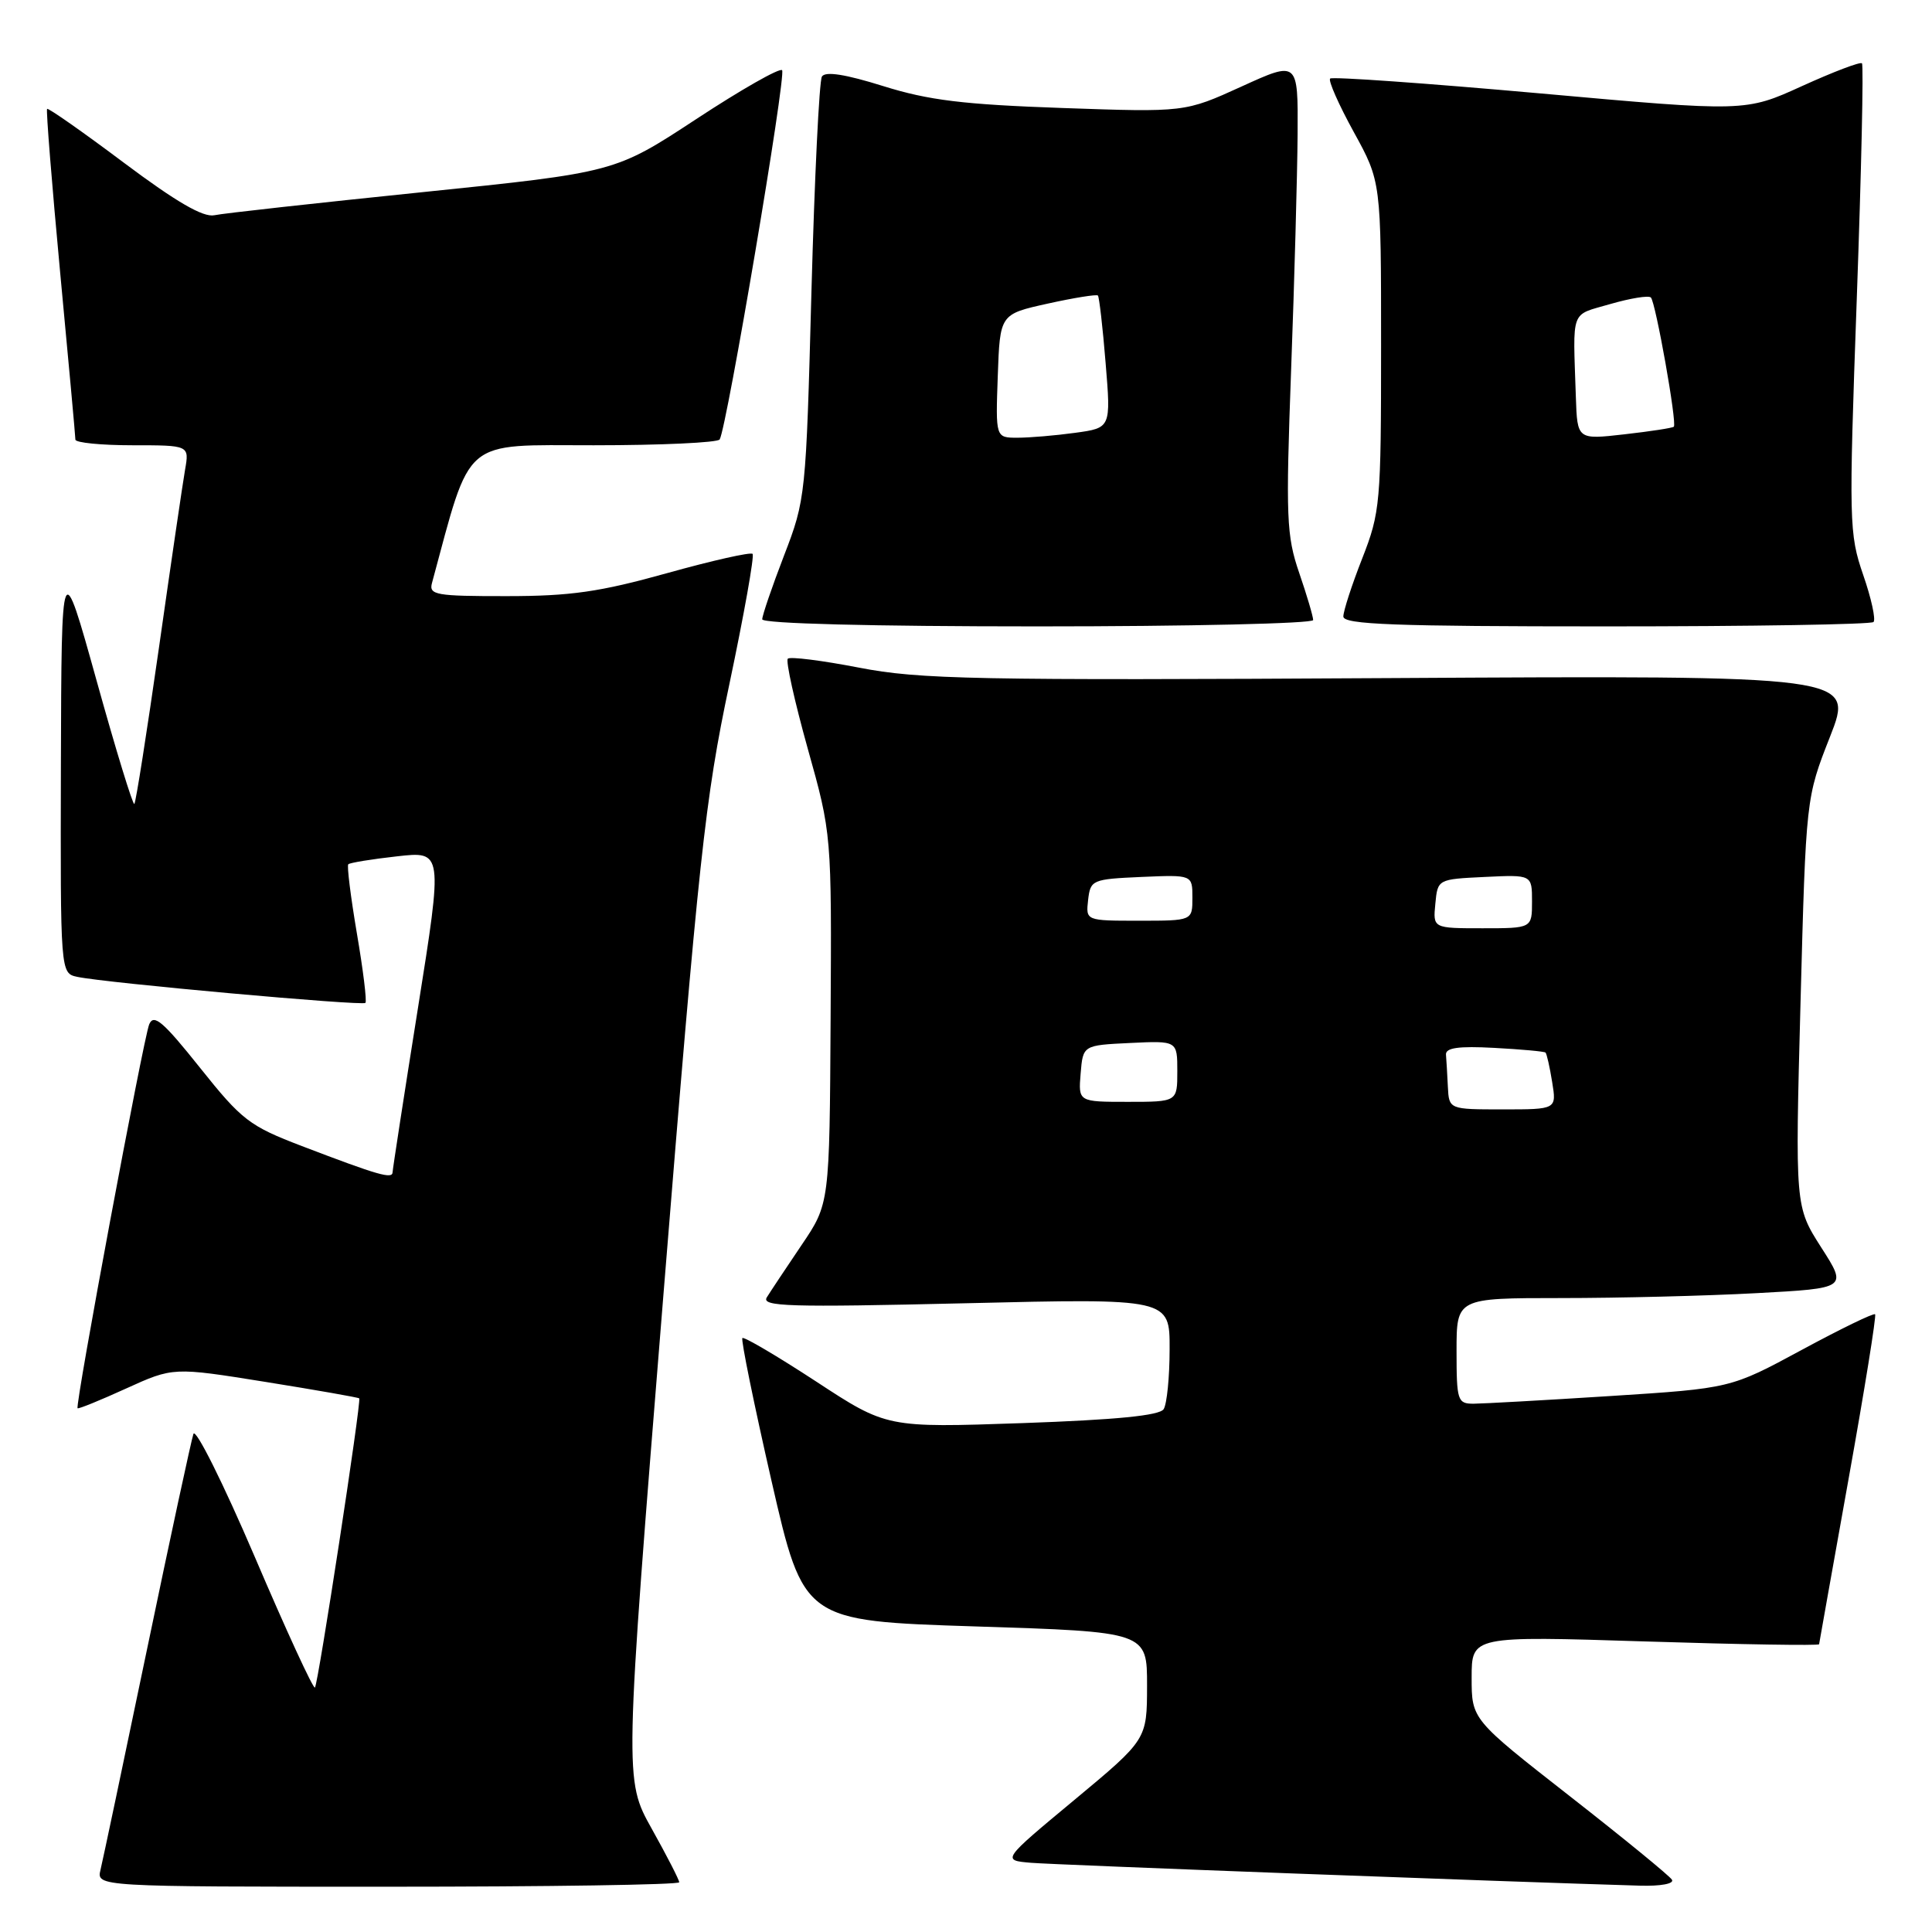 <?xml version="1.0" encoding="UTF-8" standalone="no"?>
<!DOCTYPE svg PUBLIC "-//W3C//DTD SVG 1.1//EN" "http://www.w3.org/Graphics/SVG/1.1/DTD/svg11.dtd" >
<svg xmlns="http://www.w3.org/2000/svg" xmlns:xlink="http://www.w3.org/1999/xlink" version="1.1" viewBox="0 0 256 256">
 <g >
 <path fill="currentColor"
d=" M 90.00 249.41 C 90.00 249.09 88.36 245.90 86.36 242.32 C 82.72 235.81 82.72 235.81 87.90 171.65 C 92.61 113.40 93.41 105.95 96.64 90.68 C 98.59 81.43 99.98 73.64 99.72 73.39 C 99.46 73.13 94.35 74.28 88.37 75.95 C 79.48 78.43 75.61 78.99 67.13 78.99 C 57.74 79.00 56.81 78.83 57.24 77.25 C 62.51 57.77 61.07 59.00 78.68 59.00 C 87.59 59.00 95.10 58.65 95.36 58.23 C 96.30 56.71 104.22 9.88 103.63 9.30 C 103.30 8.97 98.19 11.88 92.27 15.77 C 81.50 22.84 81.50 22.84 56.00 25.46 C 41.98 26.90 29.55 28.27 28.40 28.52 C 26.92 28.83 23.34 26.75 16.41 21.56 C 10.97 17.48 6.39 14.27 6.24 14.43 C 6.09 14.58 6.87 24.33 7.97 36.10 C 9.08 47.87 9.99 57.84 9.99 58.25 C 10.00 58.66 13.40 59.00 17.55 59.00 C 25.09 59.00 25.09 59.00 24.52 62.25 C 24.21 64.04 22.65 74.65 21.06 85.84 C 19.46 97.02 18.00 106.34 17.80 106.53 C 17.61 106.73 15.35 99.37 12.80 90.19 C 8.15 73.50 8.15 73.50 8.07 101.23 C 8.00 128.96 8.00 128.96 10.25 129.44 C 13.99 130.24 48.02 133.31 48.42 132.89 C 48.63 132.68 48.12 128.53 47.29 123.69 C 46.47 118.84 45.95 114.71 46.15 114.52 C 46.35 114.32 49.25 113.84 52.60 113.47 C 58.69 112.78 58.69 112.78 55.37 133.64 C 53.54 145.11 52.04 154.87 52.02 155.32 C 52.00 156.27 50.18 155.75 40.00 151.86 C 33.05 149.20 32.06 148.45 26.50 141.48 C 21.61 135.35 20.37 134.29 19.77 135.73 C 18.99 137.64 9.92 186.26 10.28 186.60 C 10.40 186.72 13.30 185.54 16.72 183.98 C 22.95 181.15 22.95 181.15 35.18 183.11 C 41.90 184.19 47.49 185.17 47.60 185.29 C 47.91 185.64 42.16 223.17 41.73 223.61 C 41.51 223.83 37.91 216.02 33.74 206.25 C 29.56 196.49 25.91 189.18 25.63 190.00 C 25.35 190.82 22.58 203.65 19.49 218.50 C 16.40 233.35 13.62 246.51 13.32 247.75 C 12.78 250.00 12.78 250.00 51.39 250.00 C 72.63 250.00 90.00 249.74 90.00 249.41 Z  M 221.54 249.07 C 221.23 248.56 215.13 243.57 207.99 237.99 C 195.00 227.83 195.00 227.83 195.00 222.30 C 195.00 216.77 195.00 216.77 218.00 217.50 C 230.65 217.90 241.02 218.07 241.04 217.87 C 241.07 217.67 242.82 207.82 244.94 196.00 C 247.06 184.18 248.65 174.34 248.46 174.15 C 248.28 173.95 243.90 176.08 238.72 178.88 C 229.32 183.96 229.32 183.96 213.41 184.98 C 204.66 185.54 196.49 185.99 195.25 186.00 C 193.13 186.00 193.00 185.59 193.00 179.00 C 193.00 172.00 193.00 172.00 206.84 172.00 C 214.46 172.00 226.11 171.71 232.74 171.35 C 244.79 170.70 244.79 170.70 241.32 165.29 C 237.86 159.87 237.86 159.87 238.58 132.79 C 239.30 105.72 239.30 105.72 242.49 97.61 C 245.67 89.50 245.67 89.50 184.22 89.85 C 129.10 90.17 121.85 90.02 113.85 88.47 C 108.94 87.52 104.69 86.98 104.39 87.28 C 104.09 87.57 105.28 92.92 107.02 99.16 C 110.20 110.50 110.20 110.50 110.06 135.00 C 109.92 159.50 109.92 159.50 106.21 164.98 C 104.17 168.00 102.10 171.11 101.61 171.90 C 100.84 173.13 104.47 173.24 127.86 172.69 C 155.00 172.04 155.00 172.04 154.98 178.77 C 154.98 182.47 154.62 186.05 154.19 186.72 C 153.65 187.57 147.93 188.13 135.46 188.57 C 117.50 189.19 117.50 189.19 108.13 183.05 C 102.97 179.68 98.58 177.09 98.37 177.30 C 98.16 177.51 99.90 186.03 102.23 196.23 C 106.48 214.78 106.48 214.78 129.24 215.51 C 152.00 216.23 152.00 216.23 151.99 223.37 C 151.98 230.50 151.98 230.50 142.36 238.50 C 132.73 246.50 132.73 246.50 136.62 246.83 C 139.80 247.10 199.87 249.35 217.31 249.86 C 220.05 249.94 221.87 249.60 221.54 249.07 Z  M 174.00 82.16 C 174.00 81.69 173.17 78.88 172.15 75.91 C 170.46 70.98 170.36 68.58 171.08 49.00 C 171.52 37.17 171.90 23.12 171.94 17.78 C 172.00 8.05 172.00 8.05 164.50 11.47 C 157.01 14.88 157.01 14.88 140.75 14.31 C 127.65 13.85 123.05 13.29 117.04 11.41 C 112.02 9.84 109.36 9.42 108.91 10.14 C 108.55 10.72 107.93 23.55 107.52 38.65 C 106.80 65.69 106.75 66.20 103.89 73.61 C 102.30 77.74 101.00 81.55 101.00 82.06 C 101.00 82.63 115.49 83.00 137.50 83.00 C 157.57 83.00 174.00 82.62 174.00 82.16 Z  M 248.25 82.42 C 248.57 82.09 247.96 79.28 246.88 76.17 C 245.01 70.73 244.97 69.24 246.03 39.65 C 246.64 22.69 246.95 8.62 246.72 8.39 C 246.49 8.16 242.93 9.52 238.79 11.40 C 231.28 14.82 231.28 14.82 204.01 12.37 C 189.01 11.03 176.52 10.14 176.25 10.41 C 175.98 10.68 177.39 13.87 179.38 17.49 C 183.00 24.07 183.00 24.07 183.00 45.84 C 183.00 66.70 182.89 67.89 180.50 74.00 C 179.12 77.51 178.00 80.97 178.00 81.69 C 178.00 82.75 184.78 83.00 212.83 83.00 C 231.99 83.00 247.93 82.74 248.25 82.42 Z  M 191.85 144.00 C 191.77 142.35 191.66 140.44 191.60 139.75 C 191.53 138.84 193.24 138.59 198.00 138.85 C 201.57 139.04 204.63 139.32 204.79 139.47 C 204.95 139.63 205.35 141.38 205.67 143.38 C 206.26 147.00 206.26 147.00 199.13 147.00 C 192.00 147.00 192.00 147.00 191.85 144.00 Z  M 143.19 142.25 C 143.50 138.50 143.50 138.50 149.75 138.20 C 156.00 137.90 156.00 137.90 156.00 141.95 C 156.00 146.00 156.00 146.00 149.44 146.00 C 142.88 146.00 142.88 146.00 143.19 142.25 Z  M 190.19 119.75 C 190.50 116.50 190.50 116.50 196.75 116.20 C 203.00 115.90 203.00 115.90 203.00 119.45 C 203.00 123.00 203.00 123.00 196.44 123.00 C 189.87 123.00 189.87 123.00 190.19 119.75 Z  M 144.18 119.25 C 144.49 116.59 144.71 116.49 151.25 116.20 C 158.00 115.91 158.00 115.91 158.00 118.95 C 158.00 122.00 158.00 122.00 150.93 122.00 C 143.87 122.00 143.87 122.00 144.18 119.25 Z  M 132.21 49.82 C 132.50 41.63 132.50 41.63 138.83 40.23 C 142.31 39.46 145.30 38.98 145.48 39.16 C 145.65 39.35 146.12 43.37 146.50 48.10 C 147.21 56.70 147.21 56.70 142.47 57.35 C 139.86 57.71 136.42 58.00 134.82 58.00 C 131.92 58.00 131.92 58.00 132.21 49.82 Z  M 208.81 52.63 C 208.42 40.75 208.01 41.85 213.36 40.29 C 216.03 39.52 218.45 39.12 218.75 39.42 C 219.38 40.05 222.24 56.10 221.79 56.54 C 221.63 56.71 218.68 57.16 215.24 57.55 C 209.00 58.26 209.00 58.26 208.81 52.63 Z "/>
</g>
</svg>